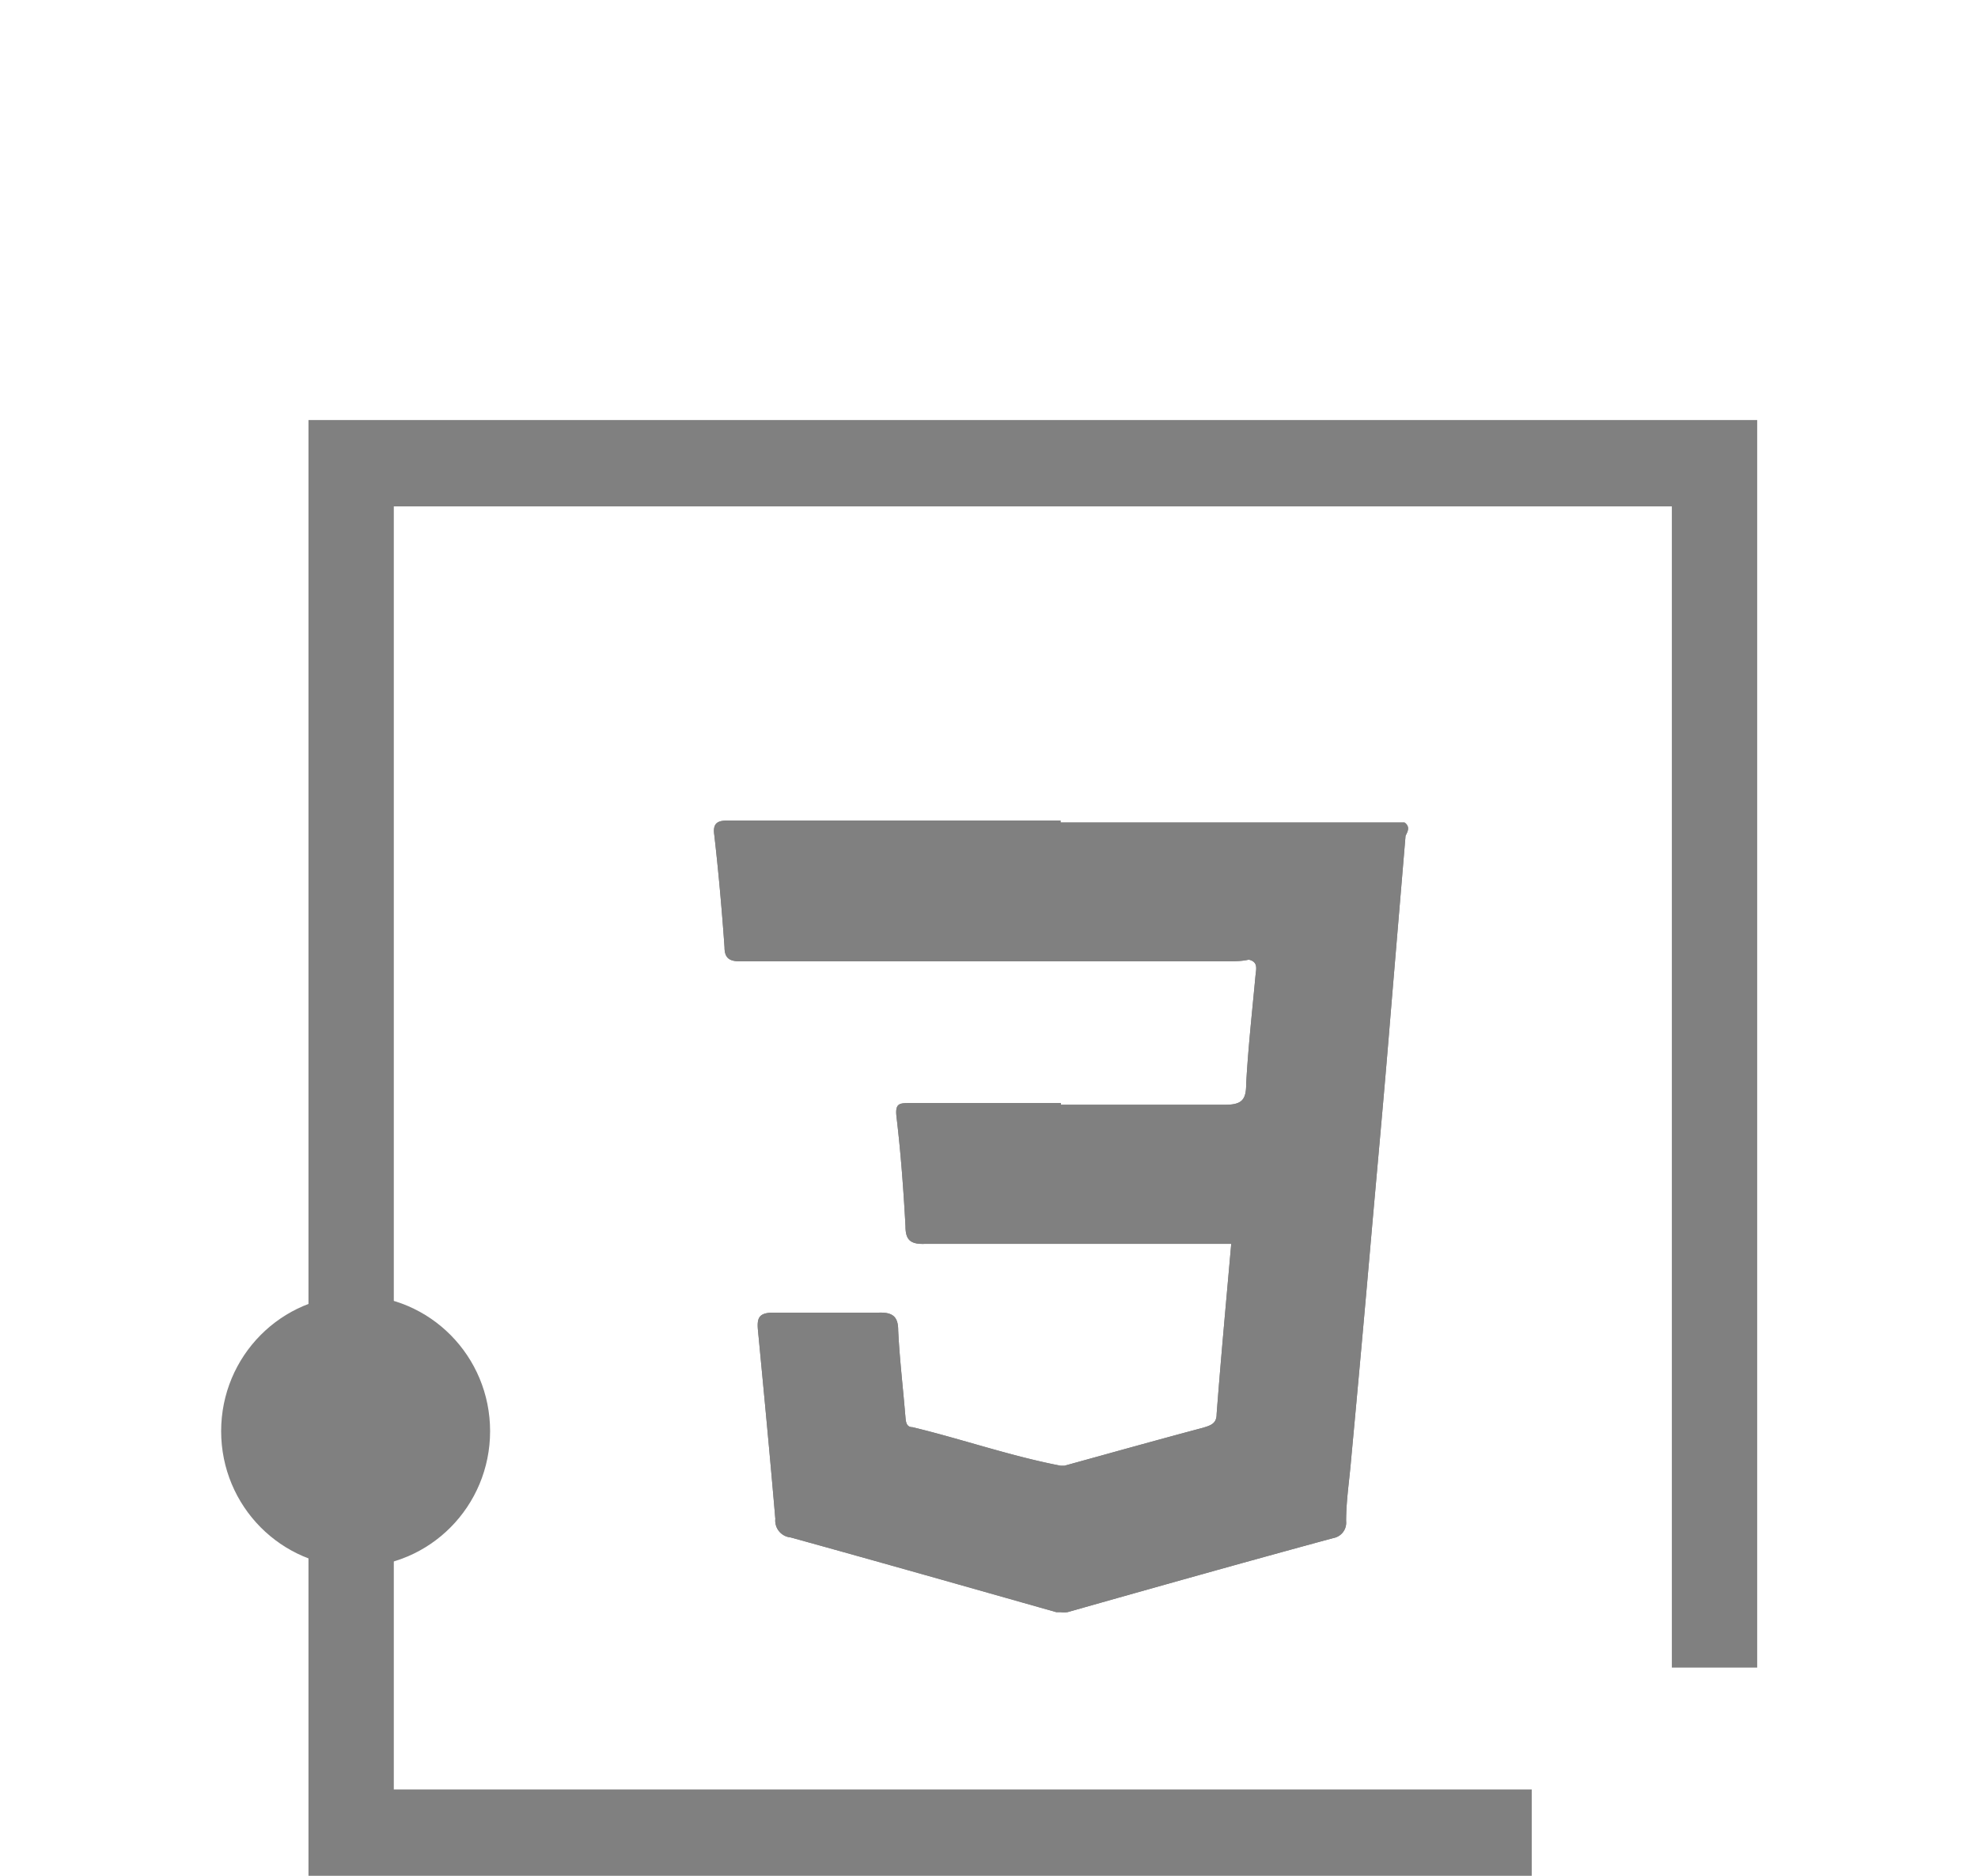 <svg id="Capa_1" data-name="Capa 1" xmlns="http://www.w3.org/2000/svg" viewBox="0 0 59.57 56.49"><defs><style>.cls-1{fill:gray;}</style></defs><title>css3</title><ellipse class="cls-1" cx="10.71" cy="43.1" rx="4.05" ry="4.09"/><polygon class="cls-1" points="46.13 56.49 9.29 56.49 9.29 12.65 52.92 12.65 52.92 50.22 50.35 50.22 50.35 15.25 11.86 15.25 11.86 53.89 46.13 53.89 46.13 56.49"/><path class="cls-1" d="M42.3,24.77l-2.77,0-7.59,0v-.06l-.67,0H22c-.29,0-.55,0-.49.42.13,1.13.23,2.27.31,3.4,0,.32.15.42.45.42.66,0,1.33,0,2,0l7.68,0,5,0c.22,0,.44,0,.66-.05h0c.29.07.22.28.2.49-.1,1.08-.22,2.16-.28,3.25,0,.47-.12.63-.63.63-1.65,0-3.3,0-4.95,0v-.05l-4.55,0c-.31,0-.45,0-.4.42.13,1.09.21,2.19.27,3.29,0,.41.15.54.56.53,1.37,0,2.74,0,4.11,0h5.14c-.15,1.71-.31,3.42-.44,5.13,0,.29-.19.34-.42.41-1.39.37-2.78.76-4.16,1.14l-.12,0c-1.51-.29-3-.81-4.46-1.16-.22,0-.2-.23-.22-.4-.07-.84-.17-1.68-.21-2.52,0-.41-.17-.54-.57-.53-1.06,0-2.12,0-3.18,0-.46,0-.51.17-.47.56.18,1.88.36,3.77.52,5.65a.51.51,0,0,0,.46.56c2.68.74,5.35,1.5,8,2.25l.12,0h0a.81.81,0,0,0,.22,0c2.65-.75,5.31-1.5,8-2.23a.47.47,0,0,0,.39-.51c0-.62.1-1.24.15-1.85q.32-3.43.62-6.88c.17-1.93.35-3.87.51-5.81s.34-4.07.51-6.1C42.39,25.05,42.48,24.9,42.3,24.77ZM31.94,33.31v0Z"/><path class="cls-1" d="M42.3,24.77l-2.77,0-7.59,0v-.06l-.67,0H22c-.29,0-.55,0-.49.42.13,1.13.23,2.27.31,3.4,0,.32.15.42.45.42.66,0,1.33,0,2,0l7.68,0,5,0c.22,0,.44,0,.66-.05h0c.29.07.22.28.2.49-.1,1.08-.22,2.16-.28,3.25,0,.47-.12.63-.63.63-1.65,0-3.3,0-4.95,0v-.05l-4.55,0c-.31,0-.45,0-.4.42.13,1.09.21,2.19.27,3.29,0,.41.15.54.56.53,1.37,0,2.74,0,4.11,0h5.14c-.15,1.71-.31,3.42-.44,5.13,0,.29-.19.34-.42.41-1.39.37-2.78.76-4.16,1.14l-.12,0c-1.51-.29-3-.81-4.46-1.16-.22,0-.2-.23-.22-.4-.07-.84-.17-1.68-.21-2.52,0-.41-.17-.54-.57-.53-1.06,0-2.12,0-3.18,0-.46,0-.51.17-.47.56.18,1.88.36,3.77.52,5.65a.51.51,0,0,0,.46.56c2.68.74,5.35,1.5,8,2.25l.12,0h0a.81.81,0,0,0,.22,0c2.65-.75,5.31-1.5,8-2.23a.47.47,0,0,0,.39-.51c0-.62.1-1.24.15-1.85q.32-3.43.62-6.88c.17-1.93.35-3.87.51-5.81s.34-4.07.51-6.1C42.39,25.05,42.48,24.9,42.3,24.77ZM31.94,33.31v0Z"/></svg>